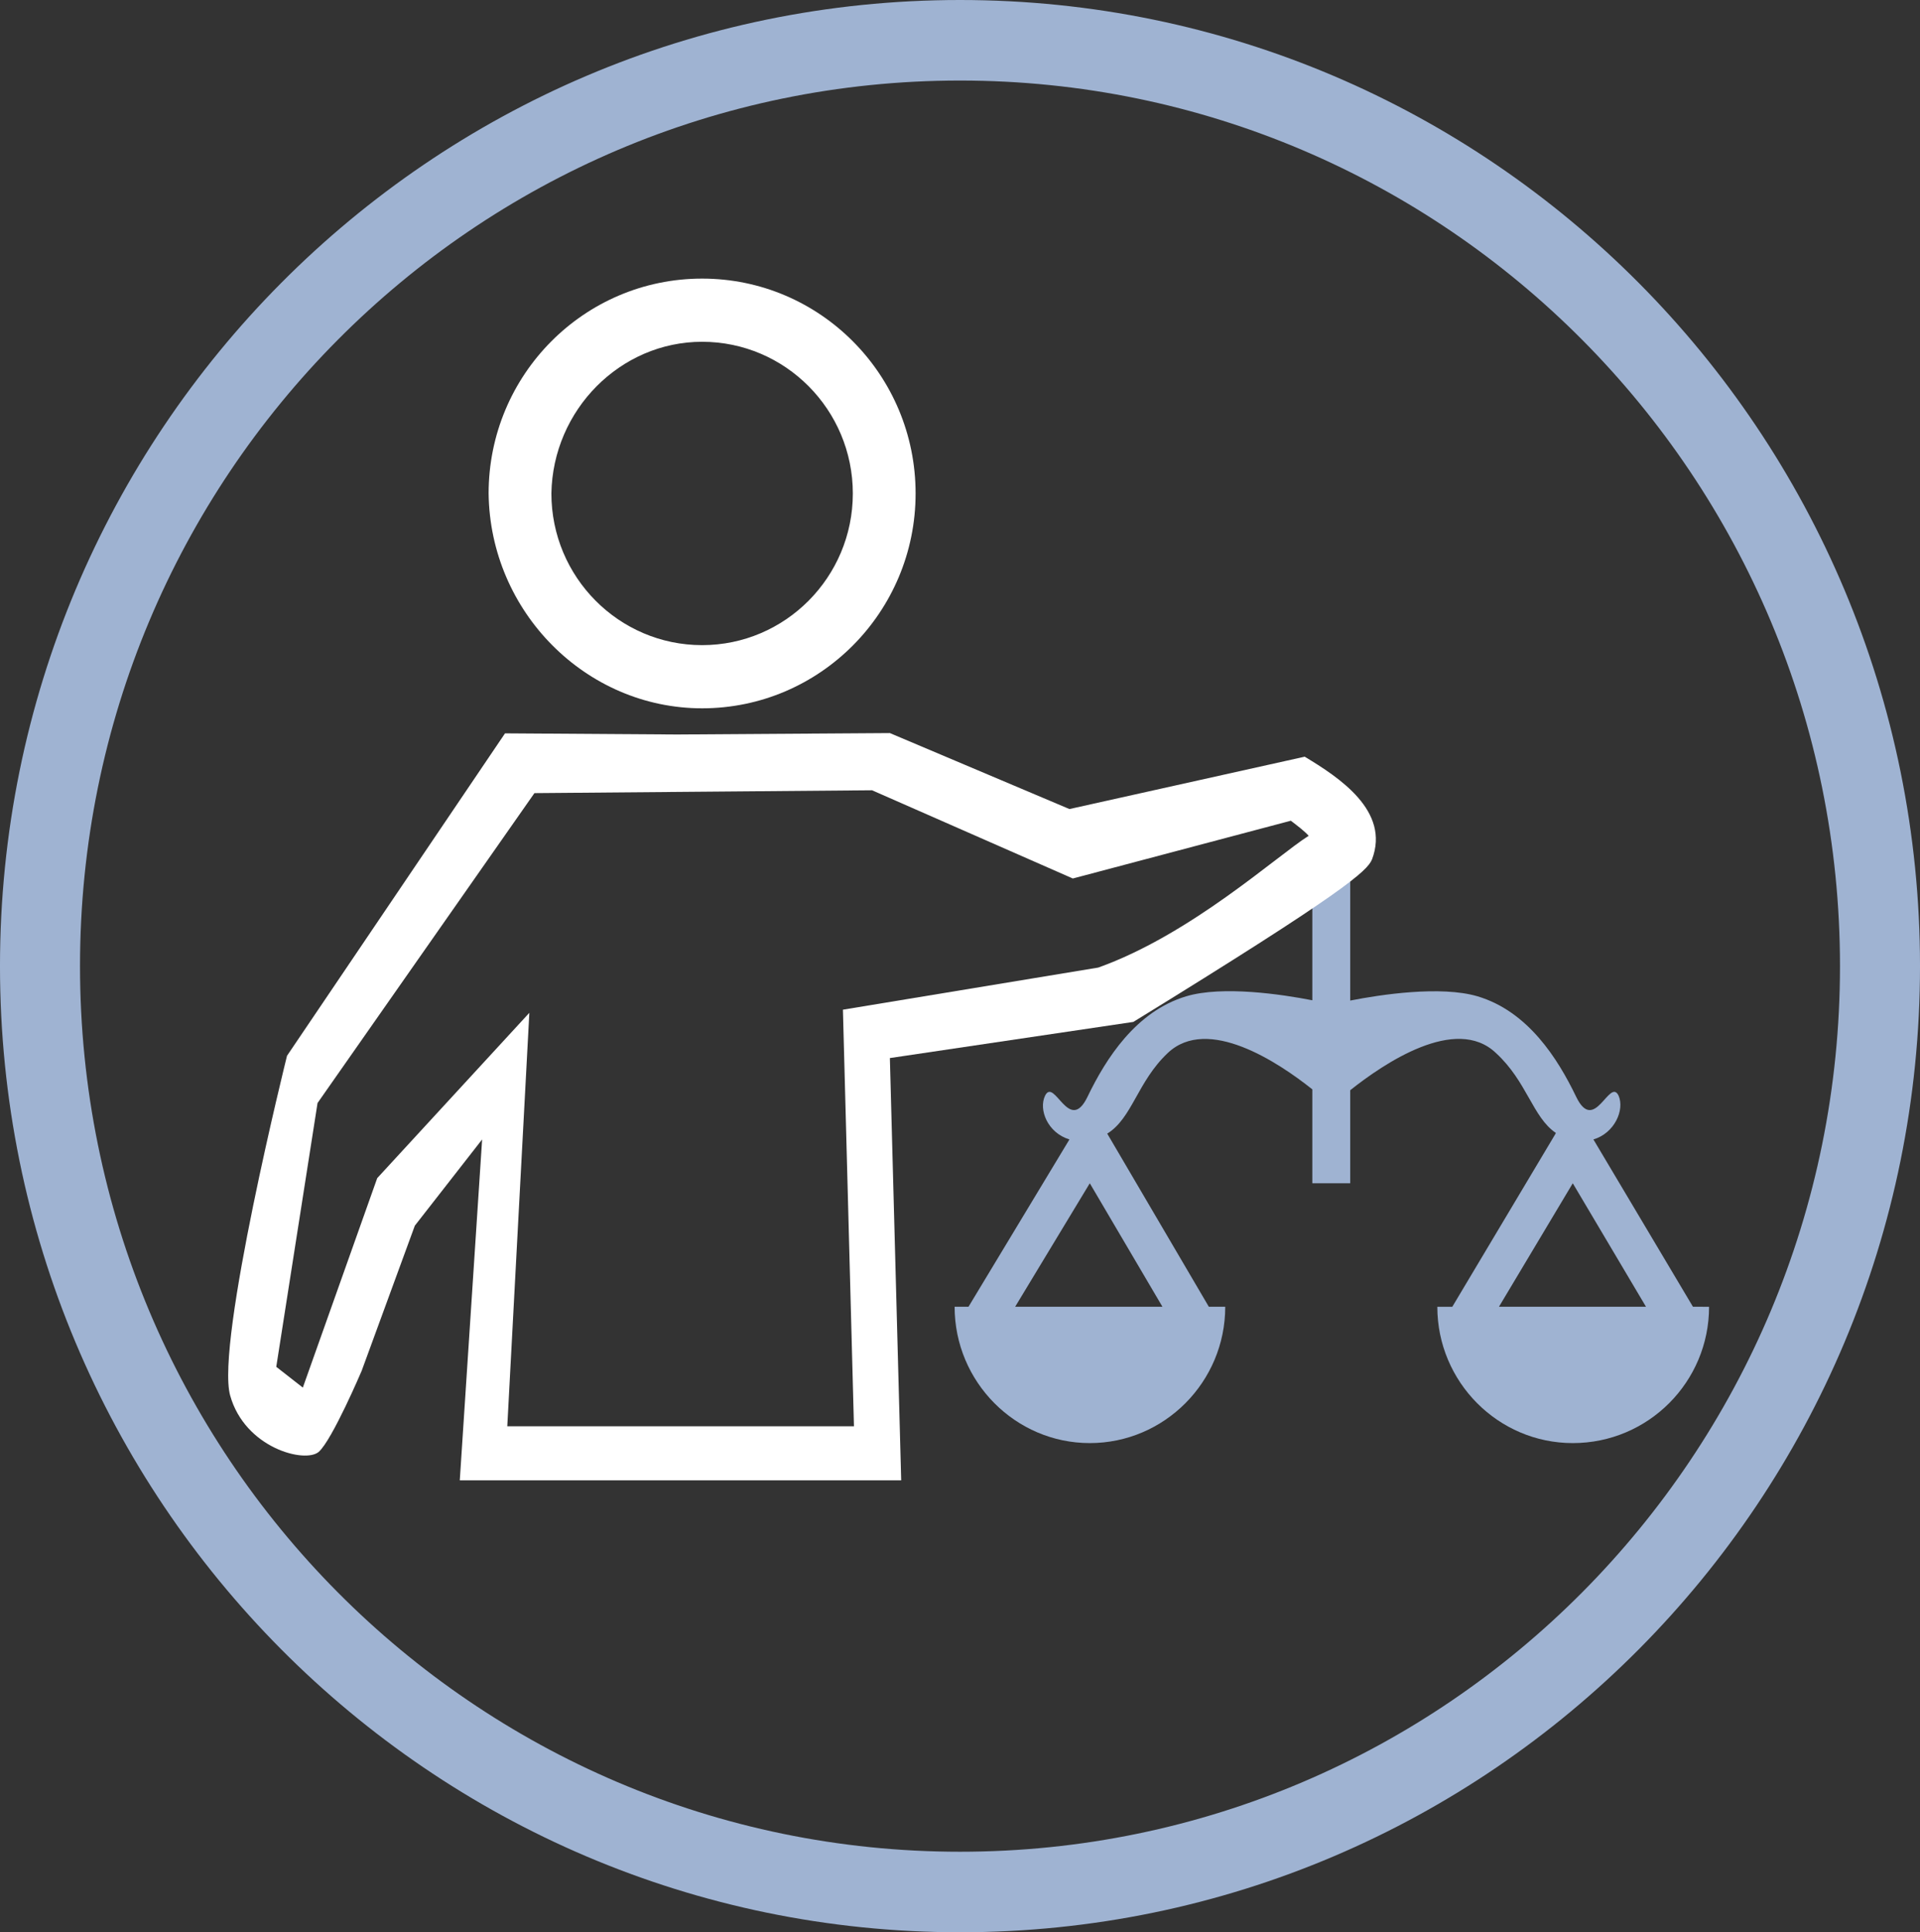 <?xml version="1.0" encoding="utf-8"?>
<!-- Generator: Adobe Illustrator 15.0.0, SVG Export Plug-In . SVG Version: 6.00 Build 0)  -->
<!DOCTYPE svg PUBLIC "-//W3C//DTD SVG 1.1//EN" "http://www.w3.org/Graphics/SVG/1.1/DTD/svg11.dtd">
<svg version="1.1" id="Layer_6" xmlns="http://www.w3.org/2000/svg" xmlns:xlink="http://www.w3.org/1999/xlink" x="0px" y="0px"
	 width="460.98px" height="463.81px" viewBox="0 0 460.98 463.81" enable-background="new 0 0 460.98 463.81" xml:space="preserve">
<rect x="0" y="0" width="460.98" height="463.81" fill="#333333" stroke="none"/>
<g>
	<path fill-rule="evenodd" clip-rule="evenodd" fill="#9FB3D2" d="M230.49,0c127.297,0,230.492,103.827,230.492,231.905
		c0,128.077-103.195,231.905-230.492,231.905S-0.002,359.982-0.002,231.905C-0.002,103.828,103.193,0,230.49,0L230.49,0z
		 M230.49,19.333c116.705,0,211.28,95.152,211.28,212.572c0,117.354-94.575,212.575-211.28,212.575
		c-116.708,0-211.28-95.221-211.28-212.575C19.21,114.485,113.782,19.333,230.49,19.333L230.49,19.333z"/>
	<path fill="#9FB3D2" d="M406.467,313.669l-23.899-40.164c5.092-1.502,7.534-7.105,6.042-10.518
		c-2.171-4.441-5.771,9.424-10.184,0.273c-4.413-9.154-11.542-20.492-23.693-24.113c-8.826-2.596-23.286-0.41-30.552,1.025v-50.344
		h-9.1v50.276c-7.331-1.436-21.588-3.553-30.277-0.957c-12.084,3.621-19.283,14.959-23.696,24.113
		c-4.413,9.15-7.941-4.715-10.184-0.273c-1.627,3.348,0.613,8.947,5.842,10.518l-24.238,40.164h-3.329
		c0,18.035,14.597,32.721,32.454,32.721c17.923,0,32.52-14.686,32.52-32.721h-3.937l-24.375-41.531h-0.066
		c6.042-3.688,7.266-12.498,14.597-19.398c9.571-9.018,26.544,2.254,34.69,8.744v22.541h9.1v-22.336
		c8.079-6.422,25.323-18.104,34.964-8.949c7.469,6.832,8.826,15.438,14.395,19.195l-0.07,0.203l-24.781,41.531h-3.597
		c0,18.035,14.597,32.721,32.521,32.721c18.126,0,32.723-14.686,32.723-32.721H406.467z M359.89,313.669l17.723-29.645
		l17.581,29.645H359.89z M243.729,313.669l17.923-29.645l17.446,29.645H243.729z"/>
	<path fill-rule="evenodd" clip-rule="evenodd" fill="#FFFFFF" d="M168.572,170.02c28.312,0,51.258-23.156,51.258-51.572
		c0-28.486-22.946-51.574-51.258-51.574c-28.313,0-51.259,23.088-51.259,51.574C117.653,146.864,140.671,170.02,168.572,170.02
		L168.572,170.02z M216.37,355.339l-2.716-101.369l58.452-8.676c50.648-31.147,56.147-36.204,57.303-39.004
		c4.413-11.609-7.878-19.672-16.159-24.658l-56.484,12.566l-43.111-18.235l-51.124,0.339l-41.279-0.273l-52.343,77.395
		c0,0-17.176,68.99-13.646,81.561c3.528,12.566,17.923,16.324,21.251,13.523c3.258-2.869,10.318-19.467,10.318-19.467l12.765-34.838
		l16.157-20.697l-5.365,81.834H216.37z M121.795,342.359l5.297-99.248l-36.527,39.686L72.708,333.07l-6.379-4.986l9.91-63.32
		l52.074-74.387l81.062-0.684l48.203,21.176l52.346-13.869c1.697,1.299,3.395,2.598,4.276,3.621
		c-7.671,4.852-28.313,23.703-50.512,31.627l-61.308,10.112l2.65,100H121.795z M168.572,82.039c19.962,0,36.186,16.325,36.186,36.41
		c0,20.08-16.224,36.407-36.186,36.407c-19.96,0-36.186-16.327-36.186-36.407C132.727,98.363,148.952,82.039,168.572,82.039
		L168.572,82.039z"/>
</g>
</svg>
